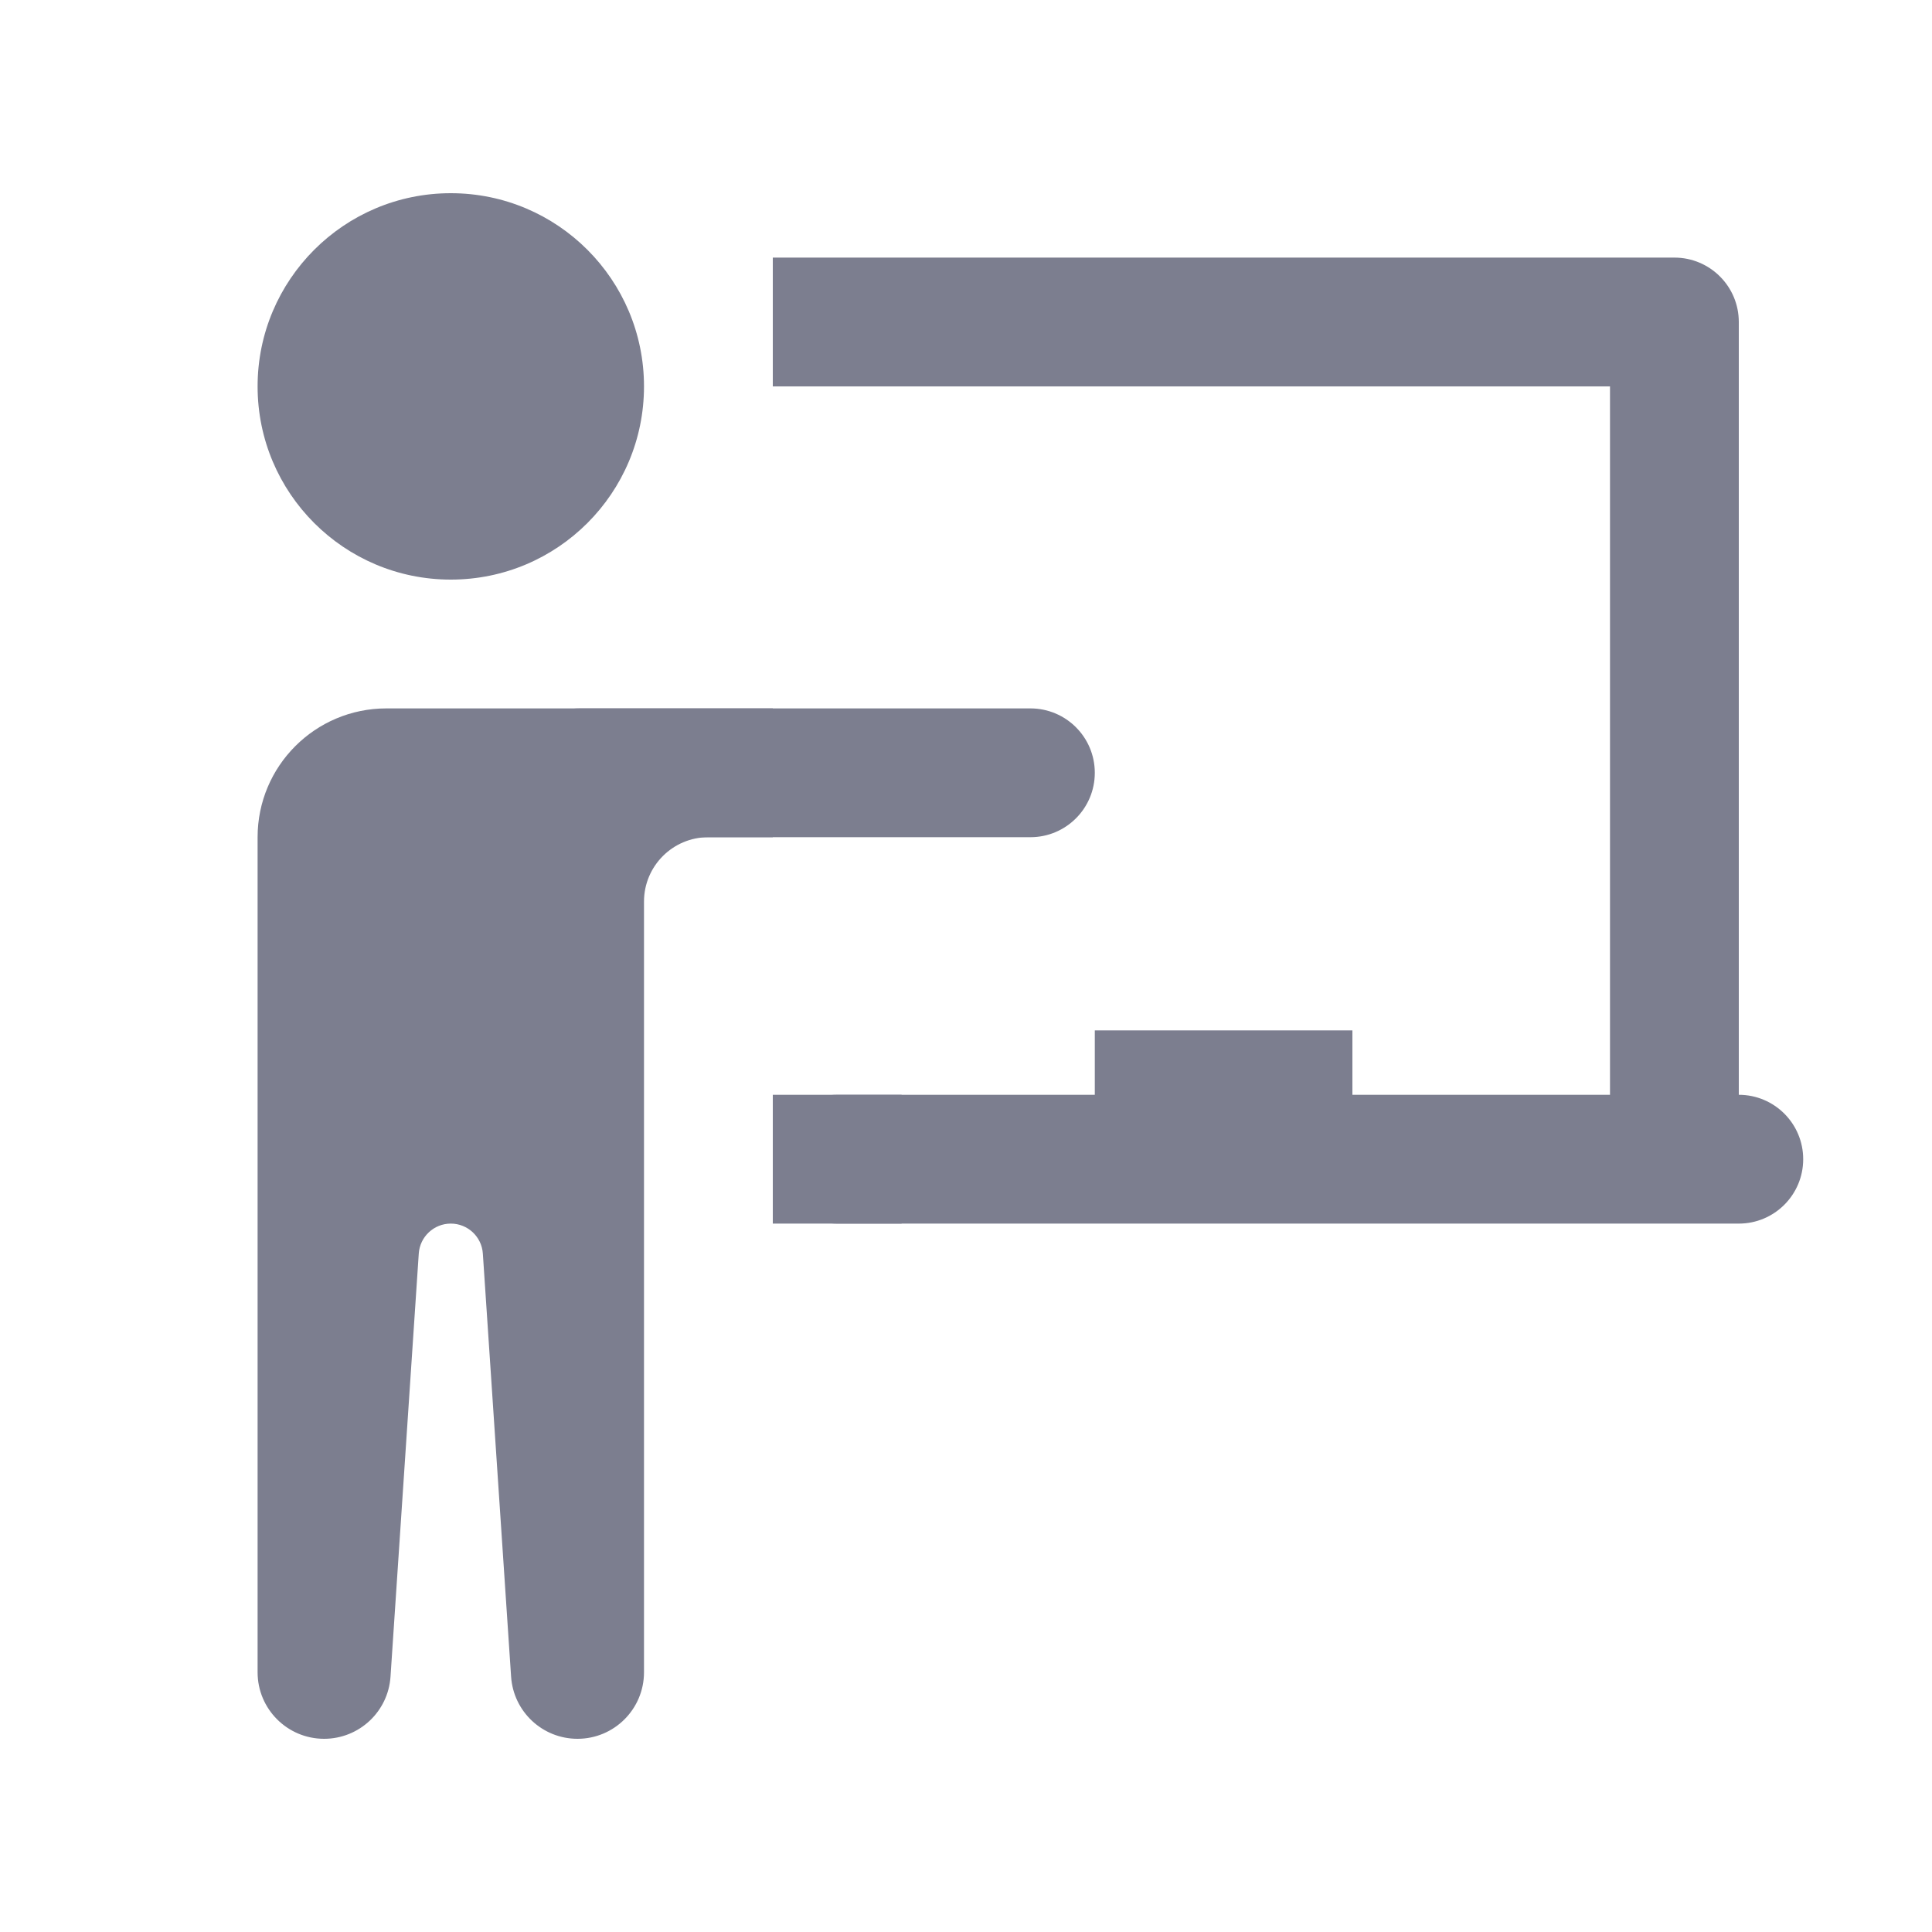 <svg width="24" height="24" viewBox="0 0 24 24" fill="none" xmlns="http://www.w3.org/2000/svg">
<path fill-rule="evenodd" clip-rule="evenodd" d="M9.6 3.2H20.8C21.242 3.2 21.6 3.558 21.6 4V14.4H20V4.8H9.6V3.2Z" fill="#7C7E8F"/>
<path fill-rule="evenodd" clip-rule="evenodd" d="M9.6 14.4C9.6 13.958 9.958 13.6 10.4 13.6H21.6C22.042 13.6 22.4 13.958 22.4 14.4C22.4 14.842 22.042 15.2 21.6 15.2H10.4C9.958 15.2 9.6 14.842 9.6 14.4Z" fill="#7C7E8F"/>
<path d="M5.6 7.2C6.926 7.2 8 6.126 8 4.8C8 3.475 6.926 2.4 5.6 2.4C4.275 2.4 3.2 3.475 3.2 4.8C3.2 6.126 4.275 7.2 5.6 7.2Z" fill="#7C7E8F"/>
<path fill-rule="evenodd" clip-rule="evenodd" d="M6.4 9.6C6.4 9.158 6.758 8.8 7.2 8.8H12.8C13.242 8.8 13.6 9.158 13.6 9.6C13.6 10.042 13.242 10.4 12.8 10.4H7.2C6.758 10.4 6.4 10.042 6.4 9.6Z" fill="#7C7E8F"/>
<path d="M8 20.774C8 21.23 7.63 21.6 7.174 21.6C6.738 21.6 6.378 21.262 6.349 20.828L5.998 15.572C5.984 15.363 5.81 15.2 5.6 15.2C5.39 15.2 5.216 15.363 5.202 15.573L4.851 20.829C4.822 21.262 4.462 21.6 4.026 21.6C3.57 21.6 3.2 21.23 3.2 20.774V10.4C3.2 9.516 3.916 8.8 4.8 8.8H9.6V10.4H8.8C8.358 10.4 8 10.758 8 11.2V20.774Z" fill="#7C7E8F"/>
<path d="M11.2 13.6H9.6V15.2H11.2V13.6Z" fill="#7C7E8F"/>
<path d="M16.8 12.8H13.6V14.4H16.8V12.8Z" fill="#7C7E8F"/>
</svg>
